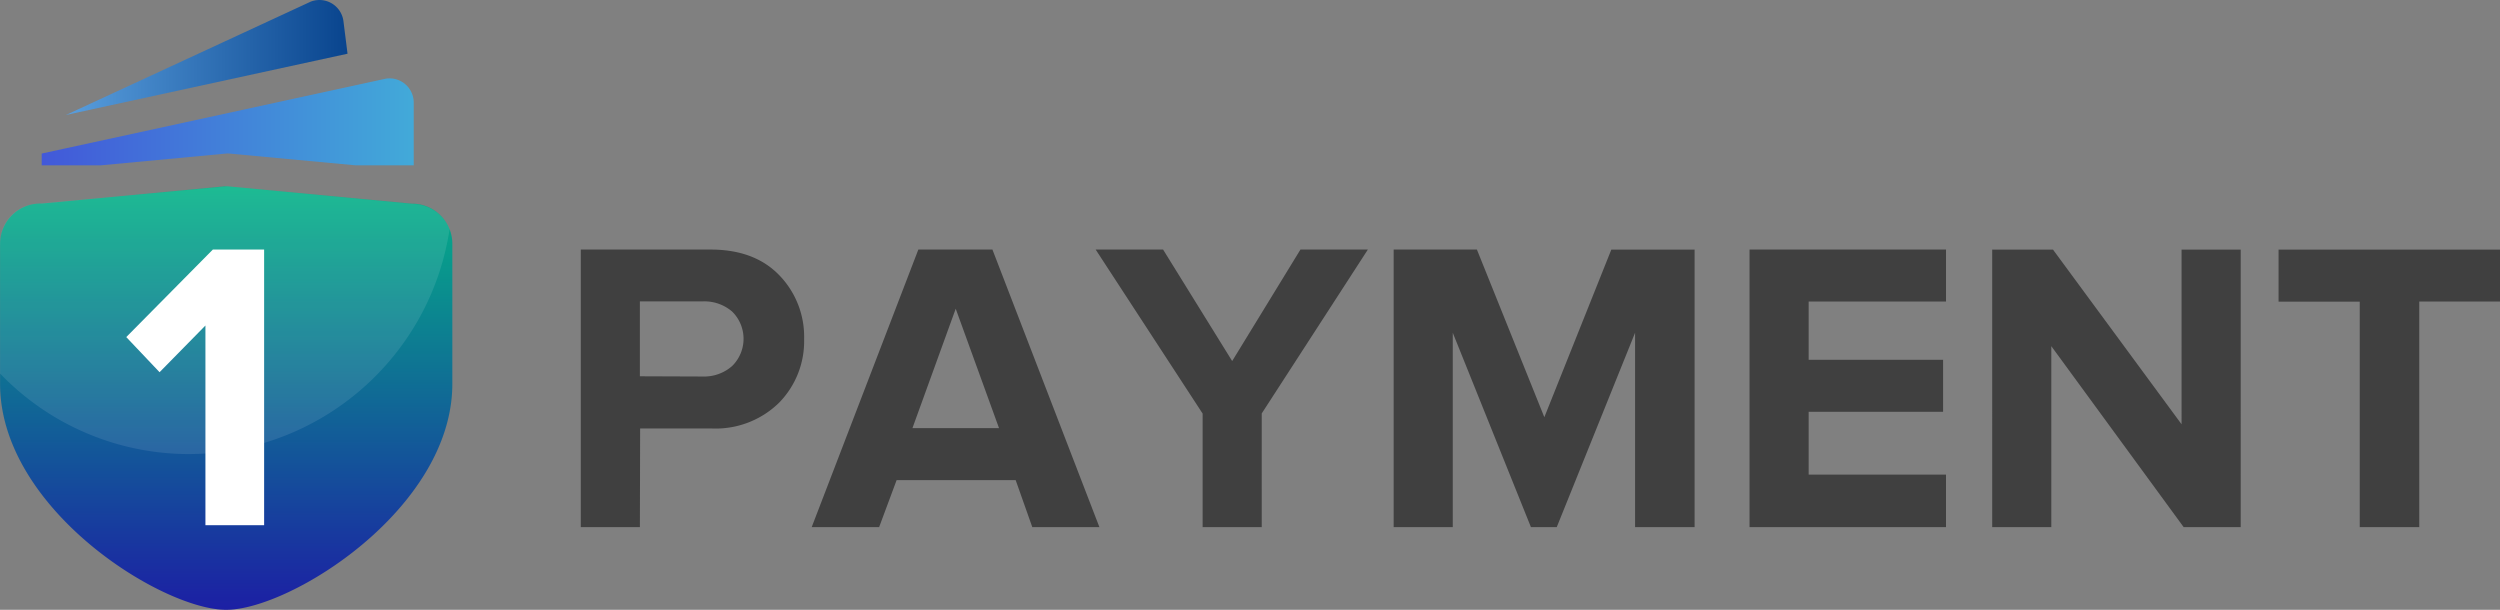 <?xml version="1.0" encoding="UTF-8" standalone="no"?>
<svg
   xmlns:dc="http://purl.org/dc/elements/1.1/"
   xmlns:cc="http://creativecommons.org/ns#"
   xmlns:rdf="http://www.w3.org/1999/02/22-rdf-syntax-ns#"
   xmlns:svg="http://www.w3.org/2000/svg"
   xmlns="http://www.w3.org/2000/svg"
   xmlns:sodipodi="http://sodipodi.sourceforge.net/DTD/sodipodi-0.dtd"
   xmlns:inkscape="http://www.inkscape.org/namespaces/inkscape"
   width="146.181"
   height="35.657"
   viewBox="0 0 146.181 35.657"
   version="1.1"
   id="svg35"
   sodipodi:docname="1payment_logo.svg"
   inkscape:version="0.92.5 (2060ec1f9f, 2020-04-08)">
  <rect x="0" y="0" width="146.181" height="35.657" fill="#808080" stroke="none"/>
  <sodipodi:namedview
     pagecolor="#ffffff"
     bordercolor="#666666"
     borderopacity="1"
     objecttolerance="10"
     gridtolerance="10"
     guidetolerance="10"
     inkscape:pageopacity="0"
     inkscape:pageshadow="2"
     inkscape:window-width="1920"
     inkscape:window-height="1095"
     id="namedview37"
     showgrid="false"
     inkscape:zoom="2.3605442"
     inkscape:cx="73.017241"
     inkscape:cy="17.659"
     inkscape:window-x="0"
     inkscape:window-y="0"
     inkscape:window-maximized="1"
     inkscape:current-layer="svg35"
     fit-margin-top="0"
     fit-margin-left="0"
     fit-margin-right="0"
     fit-margin-bottom="0" />
  <defs
     id="defs17">
    <linearGradient
       id="a"
       x1="2.494"
       x2="13.782"
       y1="5.261"
       y2="5.261"
       gradientTransform="scale(1.565,0.639)"
       gradientUnits="userSpaceOnUse">
      <stop
         offset="0%"
         stop-color="#5BA1E0"
         id="stop2" />
      <stop
         offset="100%"
         stop-color="#05408A"
         id="stop4" />
    </linearGradient>
    <linearGradient
       id="b"
       x1="13.264"
       x2="13.264"
       y1="36.851"
       y2="11.261"
       gradientTransform="scale(1.033,0.968)"
       gradientUnits="userSpaceOnUse">
      <stop
         offset="0%"
         stop-color="#1C1FA4"
         id="stop7" />
      <stop
         offset="100%"
         stop-color="#04B387"
         id="stop9" />
    </linearGradient>
    <linearGradient
       id="c"
       x1="13.918"
       x2="0.817"
       y1="14.748"
       y2="14.748"
       gradientTransform="scale(2.068,0.484)"
       gradientUnits="userSpaceOnUse">
      <stop
         offset="0%"
         stop-color="#42B9D9"
         id="stop12" />
      <stop
         offset="100%"
         stop-color="#4254D9"
         id="stop14" />
    </linearGradient>
  </defs>
  <g
     id="g33"
     style="fill:none;fill-rule:evenodd"
     transform="translate(-0.483,-0.002)">
    <path
       d="m 37.899,30.824 h -3.456 v -16.23 h 7.593 c 1.704,0 3.04,0.498 4.006,1.494 a 5.16,5.16 0 0 1 1.46,3.736 5.14,5.14 0 0 1 -1.46,3.722 5.298,5.298 0 0 1 -3.991,1.508 h -4.138 z m 3.675,-8.806 a 2.483,2.483 0 0 0 1.718,-0.613 2.232,2.232 0 0 0 0,-3.186 2.483,2.483 0 0 0 -1.713,-0.594 h -3.68 v 4.379 z m 23.194,8.806 h -3.924 l -0.973,-2.749 h -6.96 l -1.023,2.749 h -3.943 l 6.236,-16.23 h 4.332 z m -5.87,-5.79 -2.532,-6.98 -2.53,6.98 h 5.061 z"
       id="path19"
       inkscape:connector-curvature="0"
       style="fill:#404040;fill-rule:nonzero" />
    <path
       d="m 74.26,30.824 h -3.457 v -6.64 l -6.254,-9.59 h 3.942 l 4.04,6.52 3.992,-6.52 h 3.942 l -6.206,9.584 z m 25.31,0 H 96.09 V 19.459 L 91.51,30.824 H 90 L 85.43,19.459 v 11.365 h -3.457 v -16.23 h 4.868 l 3.943,9.803 3.918,-9.802 h 4.868 z m 14.7,0 h -11.487 v -16.23 h 11.488 v 3.041 h -8.032 v 3.406 h 7.861 v 3.04 h -7.86 v 3.673 h 8.03 z m 17.232,0 h -3.335 l -7.739,-10.581 v 10.58 h -3.456 V 14.596 h 3.553 l 7.52,10.216 V 14.595 h 3.457 z m 10.441,0 h -3.48 V 17.64 h -4.747 v -3.045 h 12.948 v 3.04 h -4.721 z"
       id="path21"
       inkscape:connector-curvature="0"
       style="fill:#404040" />
    <path
       d="M 20.565,1.24 A 1.416,1.416 0 0 0 18.662,0.093 L 4.332,6.728 20.804,3.143 20.565,1.241 Z"
       id="path23"
       inkscape:connector-curvature="0"
       style="fill:url(#a)" />
    <path
       d="M 13.63,10.897 2.92,11.904 H 2.838 a 2.35,2.35 0 0 0 -2.351,2.35 v 8.192 c 0,7.298 9.457,13.213 13.22,13.213 3.763,0 13.225,-5.915 13.225,-13.213 v -8.192 a 2.345,2.345 0 0 0 -2.258,-2.34 H 24.581 L 13.8,10.897"
       id="path25"
       inkscape:connector-curvature="0"
       style="fill:url(#b)" />
    <path
       d="m 13.887,8.98 7.404,0.691 h 3.383 V 5.998 A 1.415,1.415 0 0 0 23.038,4.602 L 20.8,5.09 4.332,8.674 2.921,8.981 v 0.69 h 3.44 l 7.346,-0.69 a 0.974,0.974 0 0 1 0.18,0 z"
       id="path27"
       inkscape:connector-curvature="0"
       style="fill:url(#c)" />
    <path
       d="m 11.58,26.552 c 7.614,-0.051 14.058,-5.634 15.192,-13.159 a 2.36,2.36 0 0 0 -2.103,-1.46 l -10.87,-1.036 -11.03,1.007 a 2.322,2.322 0 0 0 -2.282,2.462 v 7.477 a 15.327,15.327 0 0 0 11.093,4.71 z"
       id="path29"
       inkscape:connector-curvature="0"
       style="opacity:0.1;fill:#ffffff" />
    <path
       d="M 15.927,30.712 H 12.495 V 19.036 l -2.682,2.73 -1.947,-2.054 5.062,-5.117 h 2.999 z"
       id="path31"
       inkscape:connector-curvature="0"
       style="fill:#ffffff" />
  </g>
</svg>
